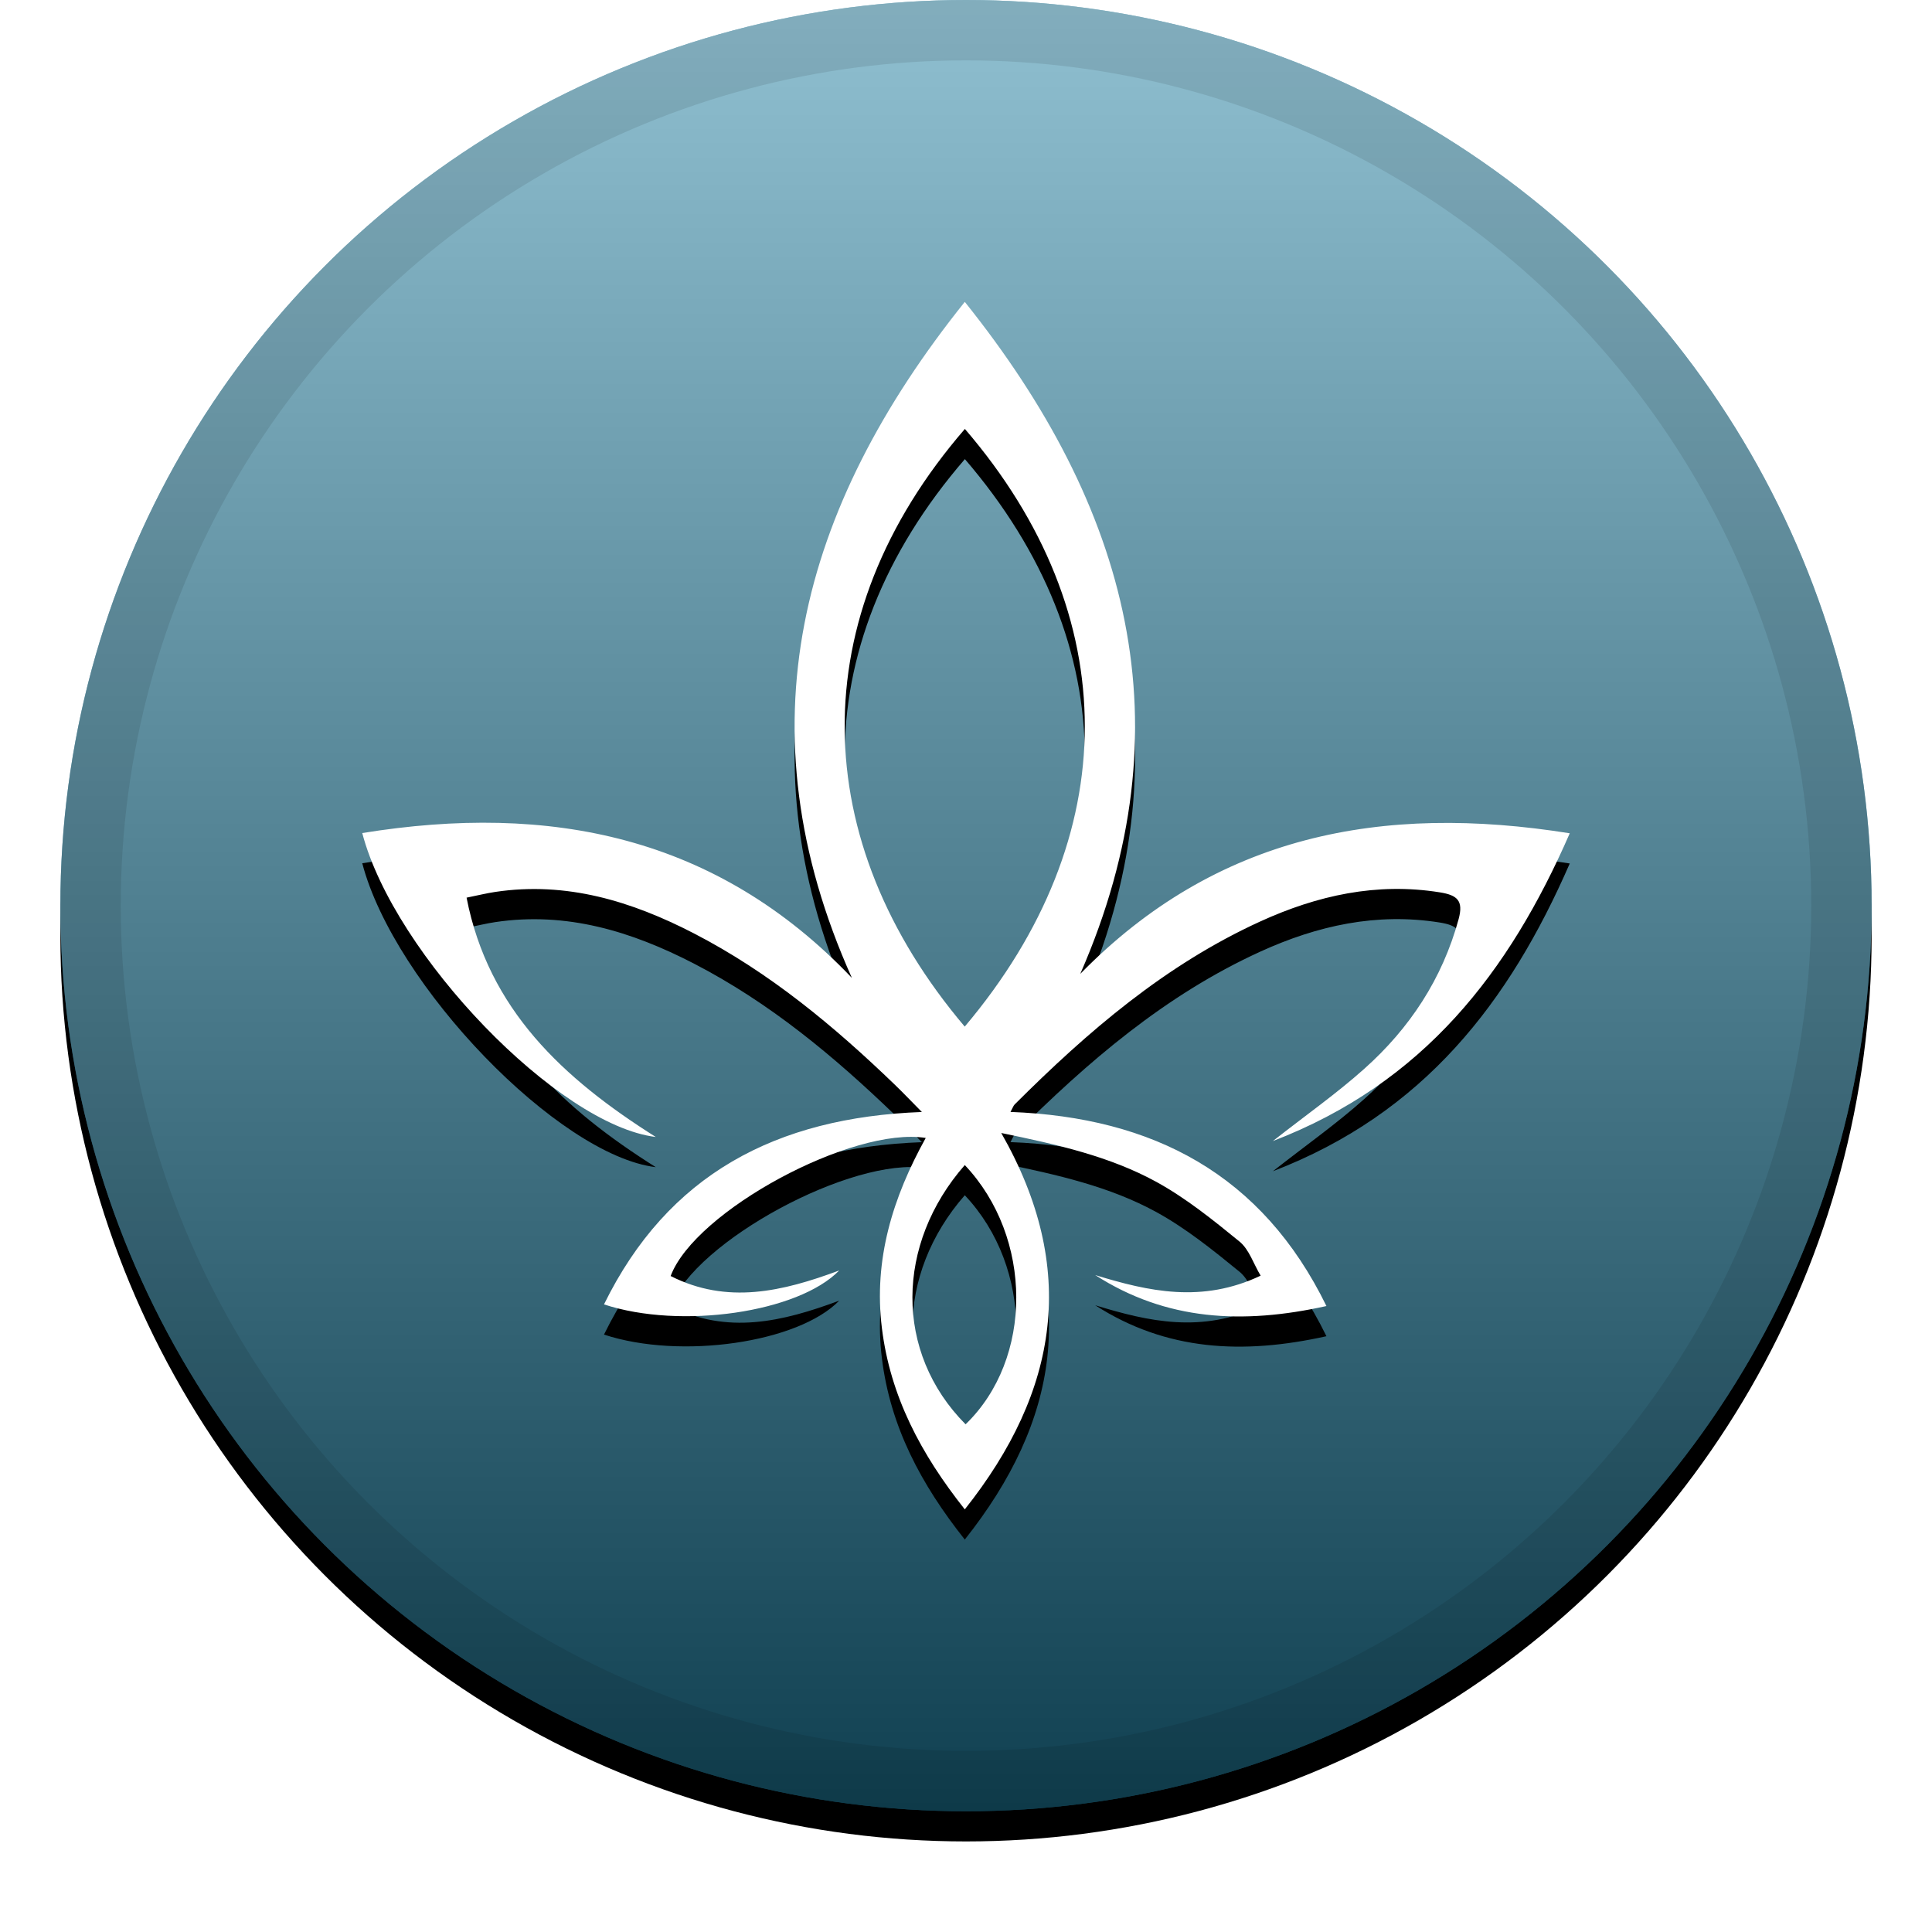 <svg height="32" width="32" xmlns="http://www.w3.org/2000/svg" xmlns:xlink="http://www.w3.org/1999/xlink"><defs><linearGradient id="c" x1="50%" x2="50%" y1="0%" y2="100%"><stop offset="0" stop-color="#fff" stop-opacity=".5"/><stop offset="1" stop-opacity=".5"/></linearGradient><circle id="b" cx="16" cy="15" r="15"/><filter id="a" height="111.7%" width="111.7%" x="-5.8%" y="-4.2%"><feOffset dy=".5" in="SourceAlpha" result="shadowOffsetOuter1"/><feGaussianBlur in="shadowOffsetOuter1" result="shadowBlurOuter1" stdDeviation=".5"/><feComposite in="shadowBlurOuter1" in2="SourceAlpha" operator="out" result="shadowBlurOuter1"/><feColorMatrix in="shadowBlurOuter1" values="0 0 0 0 0 0 0 0 0 0 0 0 0 0 0 0 0 0 0.199 0"/></filter><path id="e" d="M15.98 19.297c-1.145 1.307-1.173 3.1.013 4.294 1.121-1.08 1.122-3.093-.013-4.294m.001-12.192c-2.705 3.128-2.603 6.826-.002 9.899 2.648-3.136 2.655-6.816.002-9.9m1.912 9.026c2.25-2.3 4.995-2.826 8.107-2.328-1.003 2.3-2.418 4.137-4.918 5.098.552-.433 1.055-.787 1.51-1.193.76-.677 1.298-1.497 1.567-2.482.085-.311-.025-.399-.311-.445-1.047-.168-2.03.052-2.969.48-1.58.72-2.867 1.829-4.074 3.034-.021.022-.03.054-.068.123 2.365.09 4.166 1.034 5.233 3.215-1.386.308-2.654.243-3.83-.513.886.272 1.77.47 2.74.01-.12-.2-.19-.434-.35-.565-.437-.357-.885-.718-1.38-.99-.765-.418-1.62-.614-2.566-.808 1.277 2.237.957 4.268-.604 6.234-.726-.915-1.234-1.872-1.373-3.002-.14-1.134.179-2.164.726-3.15-1.21-.194-3.821 1.207-4.225 2.287.937.474 1.851.258 2.792-.092-.676.696-2.625.981-3.896.562 1.055-2.15 2.847-3.097 5.265-3.187-.178-.18-.31-.319-.448-.452-1.006-.97-2.075-1.86-3.331-2.508-1.027-.53-2.104-.862-3.287-.685-.14.021-.279.055-.475.095.36 1.85 1.6 2.997 3.134 3.964C9.25 18.637 6.53 15.82 6 13.798c3.11-.504 5.87.048 8.11 2.399-1.853-4.127-.867-7.78 1.87-11.197 2.715 3.39 3.711 7.017 1.913 11.13"/><filter id="d" height="117.5%" width="117.5%" x="-8.8%" y="-6.2%"><feOffset dy=".5" in="SourceAlpha" result="shadowOffsetOuter1"/><feGaussianBlur in="shadowOffsetOuter1" result="shadowBlurOuter1" stdDeviation=".5"/><feColorMatrix in="shadowBlurOuter1" values="0 0 0 0 0 0 0 0 0 0 0 0 0 0 0 0 0 0 0.204 0"/></filter></defs><g fill="none" fill-rule="evenodd"><use fill="#000" filter="url(#a)" xlink:href="#b"/><use fill="#2080a2" xlink:href="#b"/><use fill="url(#c)" xlink:href="#b"/><circle cx="16" cy="15" r="14.5" stroke="#000" stroke-opacity=".097"/><use fill="#000" filter="url(#d)" xlink:href="#e"/><use fill="#fff" xlink:href="#e"/></g></svg>